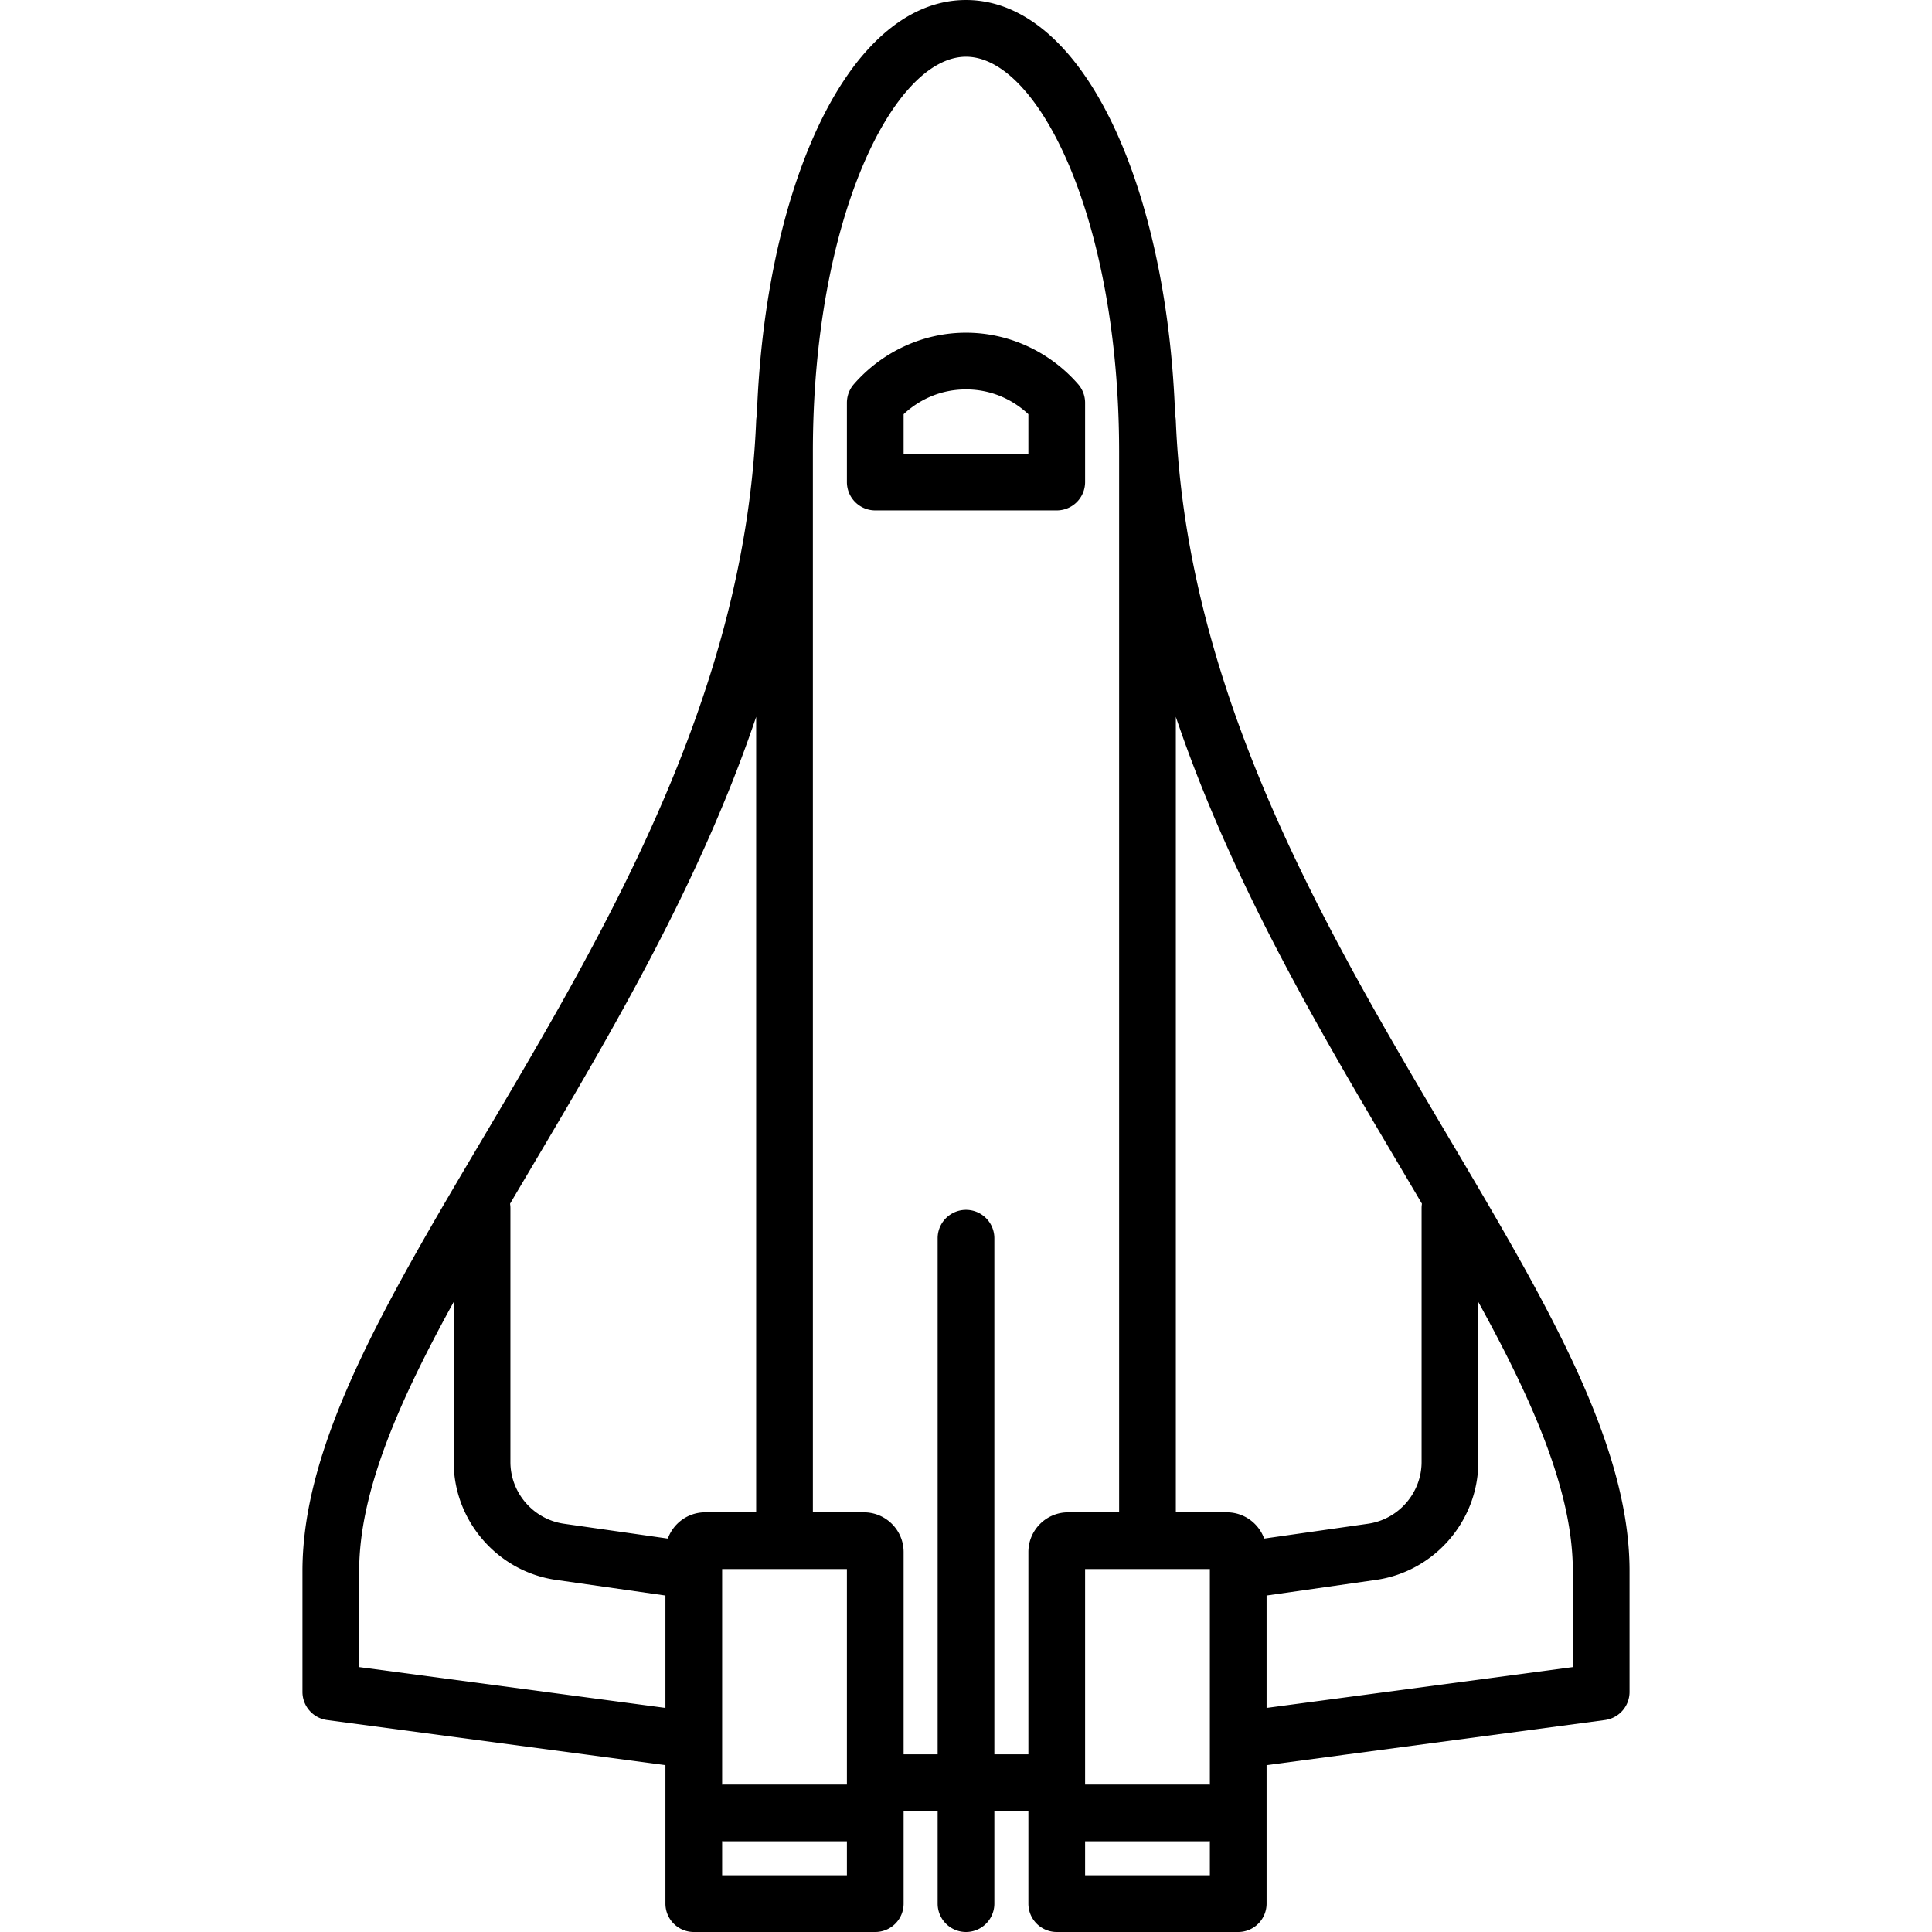 <svg xmlns="http://www.w3.org/2000/svg" viewBox="0 0 511 511"><path d="M383.271 301.032c-32.502-54.919-69.341-117.166-72.277-189.835a7.545 7.545 0 0 0-.176-1.314c-.965-27.303-6.014-52.771-14.483-72.533C286.012 13.265 271.51 0 255.5 0s-30.513 13.265-40.835 37.35c-8.469 19.762-13.518 45.23-14.482 72.534a7.464 7.464 0 0 0-.176 1.314c-2.937 72.669-39.775 134.916-72.277 189.834C102.118 344.307 80 381.68 80 415.5v32a7.5 7.5 0 0 0 6.509 7.434L176 466.866V503.5a7.5 7.5 0 0 0 7.5 7.5h48a7.5 7.5 0 0 0 7.5-7.5V479h9v24.5a7.5 7.5 0 0 0 15 0V479h9v24.5a7.5 7.5 0 0 0 7.5 7.5h48a7.5 7.5 0 0 0 7.5-7.5v-36.634l89.491-11.932A7.5 7.5 0 0 0 431 447.5v-32c0-33.82-22.118-71.193-47.729-114.468zm-7.177 17.341A7.483 7.483 0 0 0 376 319.5v67.185c0 8.159-6.09 15.181-14.167 16.334l-27.467 3.924c-1.462-4.042-5.327-6.943-9.867-6.943H311V189.602c14.744 43.645 37.96 82.907 59.362 119.07 1.936 3.27 3.847 6.501 5.732 9.701zM303.49 415H320v57.026c-.166-.011-.331-.025-.5-.025H287v-57h16.49zM224 471.49v.51h-32.5c-.169 0-.334.014-.5.025V415h33v56.49zm-24-281.888V400h-13.5c-4.54 0-8.404 2.901-9.867 6.943l-27.467-3.924C141.09 401.865 135 394.843 135 386.685V319.5c0-.384-.038-.759-.094-1.127 1.885-3.2 3.796-6.431 5.732-9.701 21.402-36.164 44.618-75.426 59.362-119.07zM95 440.934V415.5c0-20.806 10.376-44.569 25-71.15v42.334c0 15.575 11.627 28.981 27.045 31.184L176 422.005v29.729l-81-10.8zM191 496v-9.025c.166.011.331.025.5.025H224v9h-33zm72-32V327.5a7.5 7.5 0 0 0-15 0V464h-9v-53.5c0-5.79-4.71-10.5-10.5-10.5H215V119.5C215 57.917 236.344 15 255.5 15S296 57.917 296 119.5V400h-13.5c-5.79 0-10.5 4.71-10.5 10.5V464h-9zm24 32v-9h32.5c.169 0 .334-.014.5-.025V496h-33zm129-55.066l-81 10.8v-29.729l28.955-4.137C379.373 415.666 391 402.26 391 386.685v-42.334c14.624 26.581 25 50.343 25 71.149v25.434z"/><path d="M287 127.5v-20.964a7.505 7.505 0 0 0-1.854-4.937C277.591 92.957 266.785 88 255.5 88s-22.091 4.957-29.646 13.6a7.501 7.501 0 0 0-1.854 4.937V127.5a7.5 7.5 0 0 0 7.5 7.5h48a7.5 7.5 0 0 0 7.5-7.5zm-15-7.5h-33v-10.444c4.546-4.246 10.315-6.556 16.5-6.556s11.954 2.31 16.5 6.556V120z"/></svg>